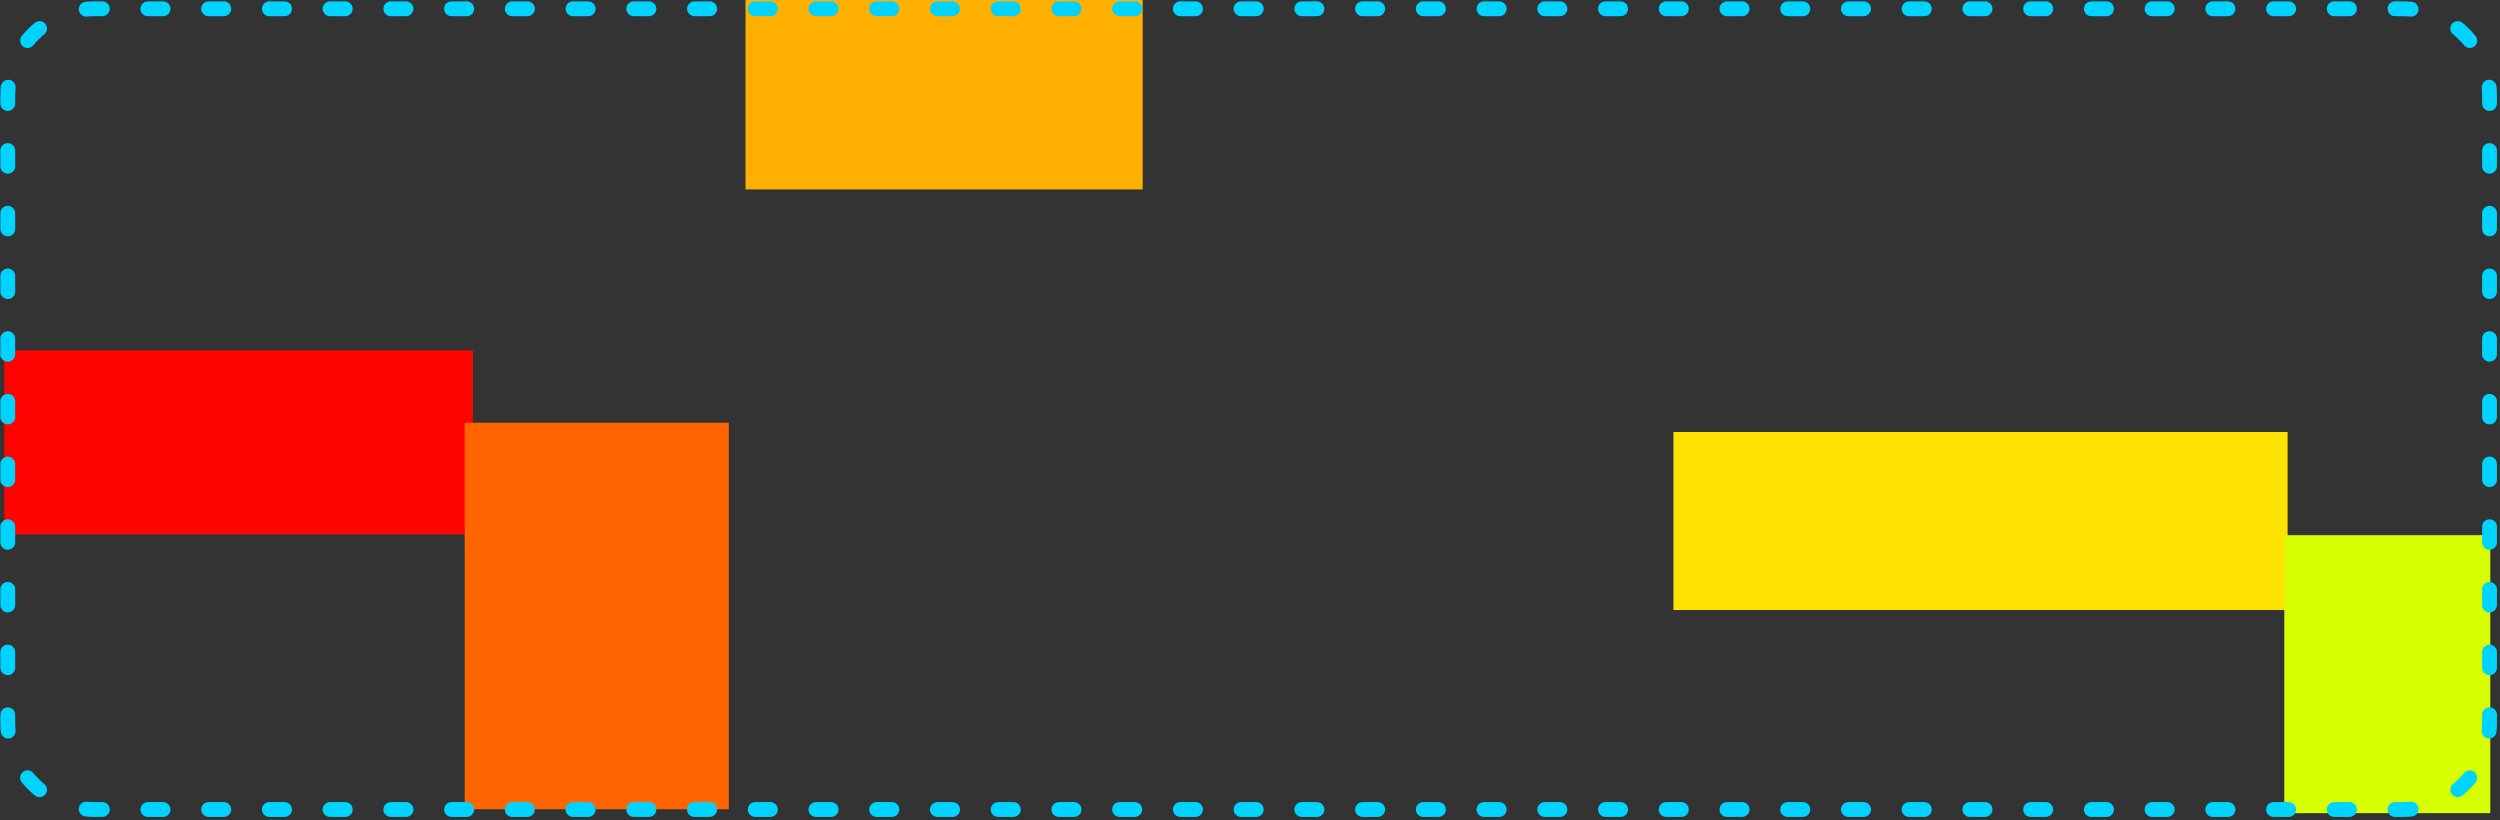 <?xml version="1.0" encoding="UTF-8" standalone="no"?>
<!DOCTYPE svg PUBLIC "-//W3C//DTD SVG 1.1//EN" "http://www.w3.org/Graphics/SVG/1.1/DTD/svg11.dtd">
<svg width="100%" height="100%" viewBox="0 0 506 166" version="1.1" xmlns="http://www.w3.org/2000/svg" xmlns:xlink="http://www.w3.org/1999/xlink" xml:space="preserve" xmlns:serif="http://www.serif.com/" style="fill-rule:evenodd;clip-rule:evenodd;stroke-linejoin:round;stroke-miterlimit:2;">
    <rect x="0" y="0" width="506" height="166" fill="#333333" stroke="none"/>
    <g transform="matrix(1,0,0,1,-3.875,-164.802)">
        <g id="span_layout">
            <g transform="matrix(1,0,0,1,-54.645,50.853)">
                <rect x="59.379" y="184.874" width="94.857" height="37.239" style="fill:rgb(255,3,0);"/>
            </g>
            <g transform="matrix(1,0,0,1,-55.792,83.884)">
                <rect x="153.724" y="166.478" width="53.454" height="78.225" style="fill:rgb(255,101,0);"/>
            </g>
            <g transform="matrix(1,0,0,1,-52.478,-1.225)">
                <rect x="207.246" y="166.027" width="80.389" height="38.341" style="fill:rgb(255,176,0);"/>
            </g>
            <g transform="matrix(1.304,0,0,1,-67.689,61.068)">
                <rect x="314.621" y="191.171" width="95.331" height="36.034" style="fill:rgb(255,227,0);"/>
            </g>
            <g transform="matrix(1.142,0,0,1,-4.851,98.403)">
                <rect x="412.491" y="174.717" width="36.515" height="56.263" style="fill:rgb(215,255,0);"/>
            </g>
        </g>
        <g id="span_area" transform="matrix(0.936,0,0,0.996,-145.869,-77.827)">
            <path d="M696.632,261.467C696.546,260.639 697.192,259.902 698.072,259.822C698.953,259.741 699.738,260.347 699.824,261.175C699.888,261.792 699.921,262.419 699.921,263.052L699.921,264.644C699.921,265.476 699.202,266.151 698.317,266.151C697.432,266.151 696.714,265.476 696.714,264.644L696.714,263.052C696.714,262.517 696.686,261.988 696.632,261.467ZM696.714,274.199C696.714,273.368 697.432,272.693 698.317,272.693C699.202,272.693 699.921,273.368 699.921,274.199L699.921,277.384C699.921,278.215 699.202,278.89 698.317,278.89C697.432,278.89 696.714,278.215 696.714,277.384L696.714,274.199ZM696.714,286.938C696.714,286.106 697.432,285.432 698.317,285.432C699.202,285.432 699.921,286.106 699.921,286.938L699.921,290.122C699.921,290.954 699.202,291.629 698.317,291.629C697.432,291.629 696.714,290.954 696.714,290.122L696.714,286.938ZM696.714,299.677C696.714,298.846 697.432,298.171 698.317,298.171C699.202,298.171 699.921,298.846 699.921,299.677L699.921,302.862C699.921,303.693 699.202,304.368 698.317,304.368C697.432,304.368 696.714,303.693 696.714,302.862L696.714,299.677ZM696.714,312.416C696.714,311.585 697.432,310.91 698.317,310.91C699.202,310.91 699.921,311.585 699.921,312.416L699.921,315.601C699.921,316.432 699.202,317.107 698.317,317.107C697.432,317.107 696.714,316.432 696.714,315.601L696.714,312.416ZM696.714,325.155C696.714,324.324 697.432,323.649 698.317,323.649C699.202,323.649 699.921,324.324 699.921,325.155L699.921,328.34C699.921,329.171 699.202,329.846 698.317,329.846C697.432,329.846 696.714,329.171 696.714,328.34L696.714,325.155ZM696.714,337.894C696.714,337.063 697.432,336.388 698.317,336.388C699.202,336.388 699.921,337.063 699.921,337.894L699.921,341.079C699.921,341.91 699.202,342.585 698.317,342.585C697.432,342.585 696.714,341.91 696.714,341.079L696.714,337.894ZM696.714,350.633C696.714,349.802 697.432,349.127 698.317,349.127C699.202,349.127 699.921,349.802 699.921,350.633L699.921,353.818C699.921,354.649 699.202,355.324 698.317,355.324C697.432,355.324 696.714,354.649 696.714,353.818L696.714,350.633ZM696.714,363.372C696.714,362.541 697.432,361.866 698.317,361.866C699.202,361.866 699.921,362.541 699.921,363.372L699.921,366.557C699.921,367.388 699.202,368.063 698.317,368.063C697.432,368.063 696.714,367.388 696.714,366.557L696.714,363.372ZM696.714,376.111C696.714,375.28 697.432,374.605 698.317,374.605C699.202,374.605 699.921,375.28 699.921,376.111L699.921,379.296C699.921,380.128 699.202,380.802 698.317,380.802C697.432,380.802 696.714,380.128 696.714,379.296L696.714,376.111ZM696.714,388.85C696.714,388.019 697.432,387.344 698.317,387.344C699.202,387.344 699.921,388.019 699.921,388.85L699.921,390.443C699.921,391.076 699.888,391.703 699.824,392.32C699.738,393.148 698.953,393.754 698.072,393.673C697.192,393.593 696.546,392.855 696.632,392.028C696.686,391.507 696.714,390.978 696.714,390.443L696.714,388.85ZM692.809,400.69C693.371,400.047 694.382,399.954 695.066,400.482C695.749,401.01 695.848,401.96 695.286,402.602C694.438,403.572 693.491,404.462 692.459,405.258C691.776,405.786 690.764,405.693 690.202,405.051C689.641,404.409 689.74,403.459 690.423,402.931C691.294,402.259 692.093,401.508 692.809,400.69ZM681.203,406.523C682.084,406.442 682.869,407.048 682.955,407.876C683.04,408.703 682.395,409.44 681.514,409.521C680.857,409.581 680.19,409.612 679.516,409.612L677.874,409.612C676.989,409.612 676.271,408.937 676.271,408.106C676.271,407.274 676.989,406.6 677.874,406.6L679.516,406.6C680.085,406.6 680.648,406.574 681.203,406.523ZM668.024,406.6C668.909,406.6 669.628,407.274 669.628,408.106C669.628,408.937 668.909,409.612 668.024,409.612L664.741,409.612C663.856,409.612 663.138,408.937 663.138,408.106C663.138,407.274 663.856,406.6 664.741,406.6L668.024,406.6ZM654.892,406.6C655.777,406.6 656.495,407.274 656.495,408.106C656.495,408.937 655.777,409.612 654.892,409.612L651.609,409.612C650.724,409.612 650.006,408.937 650.006,408.106C650.006,407.274 650.724,406.6 651.609,406.6L654.892,406.6ZM641.759,406.6C642.644,406.6 643.362,407.274 643.362,408.106C643.362,408.937 642.644,409.612 641.759,409.612L638.475,409.612C637.59,409.612 636.872,408.937 636.872,408.106C636.872,407.274 637.59,406.6 638.475,406.6L641.759,406.6ZM628.626,406.6C629.511,406.6 630.229,407.274 630.229,408.106C630.229,408.937 629.511,409.612 628.626,409.612L625.343,409.612C624.458,409.612 623.74,408.937 623.74,408.106C623.74,407.274 624.458,406.6 625.343,406.6L628.626,406.6ZM615.493,406.6C616.378,406.6 617.096,407.274 617.096,408.106C617.096,408.937 616.378,409.612 615.493,409.612L612.21,409.612C611.325,409.612 610.606,408.937 610.606,408.106C610.606,407.274 611.325,406.6 612.21,406.6L615.493,406.6ZM602.361,406.6C603.246,406.6 603.964,407.274 603.964,408.106C603.964,408.937 603.246,409.612 602.361,409.612L599.078,409.612C598.193,409.612 597.474,408.937 597.474,408.106C597.474,407.274 598.193,406.6 599.078,406.6L602.361,406.6ZM589.227,406.6C590.112,406.6 590.83,407.274 590.83,408.106C590.83,408.937 590.112,409.612 589.227,409.612L585.944,409.612C585.059,409.612 584.34,408.937 584.34,408.106C584.34,407.274 585.059,406.6 585.944,406.6L589.227,406.6ZM576.094,406.6C576.979,406.6 577.698,407.274 577.698,408.106C577.698,408.937 576.979,409.612 576.094,409.612L572.811,409.612C571.926,409.612 571.208,408.937 571.208,408.106C571.208,407.274 571.926,406.6 572.811,406.6L576.094,406.6ZM562.962,406.6C563.847,406.6 564.565,407.274 564.565,408.106C564.565,408.937 563.847,409.612 562.962,409.612L559.679,409.612C558.794,409.612 558.076,408.937 558.076,408.106C558.076,407.274 558.794,406.6 559.679,406.6L562.962,406.6ZM549.828,406.6C550.713,406.6 551.432,407.274 551.432,408.106C551.432,408.937 550.713,409.612 549.828,409.612L546.545,409.612C545.66,409.612 544.942,408.937 544.942,408.106C544.942,407.274 545.66,406.6 546.545,406.6L549.828,406.6ZM536.696,406.6C537.581,406.6 538.299,407.274 538.299,408.106C538.299,408.937 537.581,409.612 536.696,409.612L533.413,409.612C532.528,409.612 531.809,408.937 531.809,408.106C531.809,407.274 532.528,406.6 533.413,406.6L536.696,406.6ZM523.563,406.6C524.448,406.6 525.166,407.274 525.166,408.106C525.166,408.937 524.448,409.612 523.563,409.612L520.28,409.612C519.395,409.612 518.677,408.937 518.677,408.106C518.677,407.274 519.395,406.6 520.28,406.6L523.563,406.6ZM510.431,406.6C511.316,406.6 512.034,407.274 512.034,408.106C512.034,408.937 511.316,409.612 510.431,409.612L507.148,409.612C506.263,409.612 505.544,408.937 505.544,408.106C505.544,407.274 506.263,406.6 507.148,406.6L510.431,406.6ZM497.298,406.6C498.183,406.6 498.901,407.274 498.901,408.106C498.901,408.937 498.183,409.612 497.298,409.612L494.015,409.612C493.13,409.612 492.411,408.937 492.411,408.106C492.411,407.274 493.13,406.6 494.015,406.6L497.298,406.6ZM484.164,406.6C485.049,406.6 485.768,407.274 485.768,408.106C485.768,408.937 485.049,409.612 484.164,409.612L480.881,409.612C479.996,409.612 479.278,408.937 479.278,408.106C479.278,407.274 479.996,406.6 480.881,406.6L484.164,406.6ZM471.032,406.6C471.917,406.6 472.635,407.274 472.635,408.106C472.635,408.937 471.917,409.612 471.032,409.612L467.749,409.612C466.864,409.612 466.145,408.937 466.145,408.106C466.145,407.274 466.864,406.6 467.749,406.6L471.032,406.6ZM457.899,406.6C458.784,406.6 459.503,407.274 459.503,408.106C459.503,408.937 458.784,409.612 457.899,409.612L454.616,409.612C453.731,409.612 453.013,408.937 453.013,408.106C453.013,407.274 453.731,406.6 454.616,406.6L457.899,406.6ZM444.766,406.6C445.651,406.6 446.37,407.274 446.37,408.106C446.37,408.937 445.651,409.612 444.766,409.612L441.483,409.612C440.598,409.612 439.88,408.937 439.88,408.106C439.88,407.274 440.598,406.6 441.483,406.6L444.766,406.6ZM431.633,406.6C432.518,406.6 433.236,407.274 433.236,408.106C433.236,408.937 432.518,409.612 431.633,409.612L428.35,409.612C427.465,409.612 426.746,408.937 426.746,408.106C426.746,407.274 427.465,406.6 428.35,406.6L431.633,406.6ZM418.501,406.6C419.386,406.6 420.104,407.274 420.104,408.106C420.104,408.937 419.386,409.612 418.501,409.612L415.218,409.612C414.333,409.612 413.614,408.937 413.614,408.106C413.614,407.274 414.333,406.6 415.218,406.6L418.501,406.6ZM405.367,406.6C406.252,406.6 406.97,407.274 406.97,408.106C406.97,408.937 406.252,409.612 405.367,409.612L402.084,409.612C401.199,409.612 400.481,408.937 400.481,408.106C400.481,407.274 401.199,406.6 402.084,406.6L405.367,406.6ZM392.235,406.6C393.12,406.6 393.839,407.274 393.839,408.106C393.839,408.937 393.12,409.612 392.235,409.612L388.952,409.612C388.067,409.612 387.349,408.937 387.349,408.106C387.349,407.274 388.067,406.6 388.952,406.6L392.235,406.6ZM379.101,406.6C379.986,406.6 380.705,407.274 380.705,408.106C380.705,408.937 379.986,409.612 379.101,409.612L375.818,409.612C374.933,409.612 374.215,408.937 374.215,408.106C374.215,407.274 374.933,406.6 375.818,406.6L379.101,406.6ZM365.968,406.6C366.853,406.6 367.572,407.274 367.572,408.106C367.572,408.937 366.853,409.612 365.968,409.612L362.685,409.612C361.8,409.612 361.081,408.937 361.081,408.106C361.081,407.274 361.8,406.6 362.685,406.6L365.968,406.6ZM352.836,406.6C353.721,406.6 354.439,407.274 354.439,408.106C354.439,408.937 353.721,409.612 352.836,409.612L349.552,409.612C348.667,409.612 347.949,408.937 347.949,408.106C347.949,407.274 348.667,406.6 349.552,406.6L352.836,406.6ZM339.703,406.6C340.588,406.6 341.306,407.274 341.306,408.106C341.306,408.937 340.588,409.612 339.703,409.612L336.42,409.612C335.535,409.612 334.817,408.937 334.817,408.106C334.817,407.274 335.535,406.6 336.42,406.6L339.703,406.6ZM326.571,406.6C327.456,406.6 328.174,407.274 328.174,408.106C328.174,408.937 327.456,409.612 326.571,409.612L323.288,409.612C322.403,409.612 321.684,408.937 321.684,408.106C321.684,407.274 322.403,406.6 323.288,406.6L326.571,406.6ZM313.437,406.6C314.322,406.6 315.04,407.274 315.04,408.106C315.04,408.937 314.322,409.612 313.437,409.612L310.154,409.612C309.269,409.612 308.55,408.937 308.55,408.106C308.55,407.274 309.269,406.6 310.154,406.6L313.437,406.6ZM300.305,406.6C301.19,406.6 301.908,407.274 301.908,408.106C301.908,408.937 301.19,409.612 300.305,409.612L297.022,409.612C296.137,409.612 295.418,408.937 295.418,408.106C295.418,407.274 296.137,406.6 297.022,406.6L300.305,406.6ZM287.172,406.6C288.057,406.6 288.776,407.274 288.776,408.106C288.776,408.937 288.057,409.612 287.172,409.612L283.889,409.612C283.004,409.612 282.285,408.937 282.285,408.106C282.285,407.274 283.004,406.6 283.889,406.6L287.172,406.6ZM274.039,406.6C274.924,406.6 275.642,407.274 275.642,408.106C275.642,408.937 274.924,409.612 274.039,409.612L270.755,409.612C269.871,409.612 269.152,408.937 269.152,408.106C269.152,407.274 269.871,406.6 270.755,406.6L274.039,406.6ZM260.906,406.6C261.791,406.6 262.509,407.274 262.509,408.106C262.509,408.937 261.791,409.612 260.906,409.612L257.623,409.612C256.738,409.612 256.02,408.937 256.02,408.106C256.02,407.274 256.738,406.6 257.623,406.6L260.906,406.6ZM247.773,406.6C248.657,406.6 249.376,407.274 249.376,408.106C249.376,408.937 248.657,409.612 247.773,409.612L244.489,409.612C243.605,409.612 242.886,408.937 242.886,408.106C242.886,407.274 243.605,406.6 244.489,406.6L247.773,406.6ZM234.64,406.6C235.525,406.6 236.244,407.274 236.244,408.106C236.244,408.937 235.525,409.612 234.64,409.612L231.357,409.612C230.472,409.612 229.754,408.937 229.754,408.106C229.754,407.274 230.472,406.6 231.357,406.6L234.64,406.6ZM221.507,406.6C222.392,406.6 223.111,407.274 223.111,408.106C223.111,408.937 222.392,409.612 221.507,409.612L218.224,409.612C217.339,409.612 216.621,408.937 216.621,408.106C216.621,407.274 217.339,406.6 218.224,406.6L221.507,406.6ZM208.374,406.6C209.259,406.6 209.978,407.274 209.978,408.106C209.978,408.937 209.259,409.612 208.374,409.612L205.091,409.612C204.206,409.612 203.488,408.937 203.488,408.106C203.488,407.274 204.206,406.6 205.091,406.6L208.374,406.6ZM195.242,406.6C196.127,406.6 196.845,407.274 196.845,408.106C196.845,408.937 196.127,409.612 195.242,409.612L191.958,409.612C191.074,409.612 190.355,408.937 190.355,408.106C190.355,407.274 191.074,406.6 191.958,406.6L195.242,406.6ZM182.109,406.6C182.994,406.6 183.712,407.274 183.712,408.106C183.712,408.937 182.994,409.612 182.109,409.612L180.467,409.612C179.793,409.612 179.126,409.581 178.469,409.521C177.588,409.44 176.942,408.703 177.028,407.876C177.114,407.048 177.899,406.442 178.78,406.523C179.335,406.574 179.898,406.6 180.467,406.6L182.109,406.6ZM169.56,402.931C170.243,403.459 170.342,404.409 169.78,405.051C169.219,405.693 168.207,405.786 167.524,405.258C166.492,404.462 165.545,403.572 164.697,402.602C164.135,401.96 164.234,401.01 164.917,400.482C165.601,399.954 166.612,400.047 167.174,400.69C167.89,401.508 168.689,402.259 169.56,402.931ZM163.351,392.028C163.437,392.855 162.791,393.593 161.91,393.673C161.03,393.754 160.245,393.148 160.159,392.32C160.095,391.703 160.062,391.076 160.062,390.443L160.062,388.85C160.062,388.019 160.781,387.344 161.666,387.344C162.55,387.344 163.269,388.019 163.269,388.85L163.269,390.443C163.269,390.978 163.297,391.507 163.351,392.028ZM163.269,379.296C163.269,380.127 162.55,380.802 161.666,380.802C160.781,380.802 160.062,380.127 160.062,379.296L160.062,376.111C160.062,375.28 160.781,374.605 161.666,374.605C162.55,374.605 163.269,375.28 163.269,376.111L163.269,379.296ZM163.269,366.557C163.269,367.388 162.55,368.063 161.666,368.063C160.781,368.063 160.062,367.388 160.062,366.557L160.062,363.372C160.062,362.541 160.781,361.866 161.666,361.866C162.55,361.866 163.269,362.541 163.269,363.372L163.269,366.557ZM163.269,353.818C163.269,354.649 162.55,355.324 161.666,355.324C160.781,355.324 160.062,354.649 160.062,353.818L160.062,350.633C160.062,349.802 160.781,349.127 161.666,349.127C162.55,349.127 163.269,349.802 163.269,350.633L163.269,353.818ZM163.269,341.079C163.269,341.91 162.55,342.585 161.666,342.585C160.781,342.585 160.062,341.91 160.062,341.079L160.062,337.894C160.062,337.063 160.781,336.388 161.666,336.388C162.55,336.388 163.269,337.063 163.269,337.894L163.269,341.079ZM163.269,328.34C163.269,329.171 162.55,329.846 161.666,329.846C160.781,329.846 160.062,329.171 160.062,328.34L160.062,325.155C160.062,324.324 160.781,323.649 161.666,323.649C162.55,323.649 163.269,324.324 163.269,325.155L163.269,328.34ZM163.269,315.601C163.269,316.432 162.55,317.107 161.666,317.107C160.781,317.107 160.062,316.432 160.062,315.601L160.062,312.416C160.062,311.585 160.781,310.91 161.666,310.91C162.55,310.91 163.269,311.585 163.269,312.416L163.269,315.601ZM163.269,302.862C163.269,303.693 162.55,304.368 161.666,304.368C160.781,304.368 160.062,303.693 160.062,302.862L160.062,299.677C160.062,298.846 160.781,298.171 161.666,298.171C162.55,298.171 163.269,298.846 163.269,299.677L163.269,302.862ZM163.269,290.123C163.269,290.954 162.55,291.629 161.666,291.629C160.781,291.629 160.062,290.954 160.062,290.123L160.062,286.938C160.062,286.107 160.781,285.432 161.666,285.432C162.55,285.432 163.269,286.107 163.269,286.938L163.269,290.123ZM163.269,277.383C163.269,278.215 162.55,278.89 161.666,278.89C160.781,278.89 160.062,278.215 160.062,277.383L160.062,274.199C160.062,273.367 160.781,272.692 161.666,272.692C162.55,272.692 163.269,273.367 163.269,274.199L163.269,277.383ZM163.269,264.644C163.269,265.476 162.55,266.151 161.666,266.151C160.781,266.151 160.062,265.476 160.062,264.644L160.062,263.052C160.062,262.419 160.095,261.792 160.159,261.175C160.245,260.347 161.03,259.741 161.91,259.822C162.791,259.902 163.437,260.639 163.351,261.467C163.297,261.988 163.269,262.517 163.269,263.052L163.269,264.644ZM167.174,252.805C166.612,253.447 165.601,253.54 164.917,253.013C164.234,252.485 164.135,251.535 164.697,250.893C165.545,249.923 166.492,249.033 167.524,248.237C168.207,247.709 169.219,247.802 169.78,248.444C170.342,249.086 170.243,250.036 169.56,250.564C168.689,251.236 167.89,251.987 167.174,252.805ZM178.78,246.972C177.899,247.053 177.114,246.447 177.028,245.619C176.942,244.792 177.588,244.055 178.469,243.974C179.126,243.914 179.793,243.883 180.467,243.883L182.109,243.883C182.994,243.883 183.712,244.558 183.712,245.389C183.712,246.22 182.994,246.895 182.109,246.895L180.467,246.895C179.898,246.895 179.335,246.921 178.78,246.972ZM191.959,246.895C191.074,246.895 190.355,246.22 190.355,245.389C190.355,244.558 191.074,243.883 191.959,243.883L195.242,243.883C196.127,243.883 196.845,244.558 196.845,245.389C196.845,246.22 196.127,246.895 195.242,246.895L191.959,246.895ZM205.091,246.895C204.206,246.895 203.488,246.22 203.488,245.389C203.488,244.558 204.206,243.883 205.091,243.883L208.374,243.883C209.259,243.883 209.977,244.558 209.977,245.389C209.977,246.22 209.259,246.895 208.374,246.895L205.091,246.895ZM218.224,246.895C217.339,246.895 216.621,246.22 216.621,245.389C216.621,244.558 217.339,243.883 218.224,243.883L221.508,243.883C222.393,243.883 223.111,244.558 223.111,245.389C223.111,246.22 222.393,246.895 221.508,246.895L218.224,246.895ZM231.357,246.895C230.472,246.895 229.754,246.22 229.754,245.389C229.754,244.558 230.472,243.883 231.357,243.883L234.64,243.883C235.525,243.883 236.243,244.558 236.243,245.389C236.243,246.22 235.525,246.895 234.64,246.895L231.357,246.895ZM244.49,246.895C243.605,246.895 242.887,246.22 242.887,245.389C242.887,244.558 243.605,243.883 244.49,243.883L247.773,243.883C248.658,243.883 249.377,244.558 249.377,245.389C249.377,246.22 248.658,246.895 247.773,246.895L244.49,246.895ZM257.622,246.895C256.737,246.895 256.019,246.22 256.019,245.389C256.019,244.558 256.737,243.883 257.622,243.883L260.905,243.883C261.79,243.883 262.509,244.558 262.509,245.389C262.509,246.22 261.79,246.895 260.905,246.895L257.622,246.895ZM270.756,246.895C269.871,246.895 269.152,246.22 269.152,245.389C269.152,244.558 269.871,243.883 270.756,243.883L274.039,243.883C274.924,243.883 275.643,244.558 275.643,245.389C275.643,246.22 274.924,246.895 274.039,246.895L270.756,246.895ZM283.889,246.895C283.004,246.895 282.285,246.22 282.285,245.389C282.285,244.558 283.004,243.883 283.889,243.883L287.172,243.883C288.056,243.883 288.775,244.558 288.775,245.389C288.775,246.22 288.056,246.895 287.172,246.895L283.889,246.895ZM297.021,246.895C296.136,246.895 295.418,246.22 295.418,245.389C295.418,244.558 296.136,243.883 297.021,243.883L300.304,243.883C301.189,243.883 301.907,244.558 301.907,245.389C301.907,246.22 301.189,246.895 300.304,246.895L297.021,246.895ZM310.155,246.895C309.27,246.895 308.551,246.22 308.551,245.389C308.551,244.558 309.27,243.883 310.155,243.883L313.438,243.883C314.323,243.883 315.041,244.558 315.041,245.389C315.041,246.22 314.323,246.895 313.438,246.895L310.155,246.895ZM323.287,246.895C322.402,246.895 321.684,246.22 321.684,245.389C321.684,244.558 322.402,243.883 323.287,243.883L326.57,243.883C327.455,243.883 328.173,244.558 328.173,245.389C328.173,246.22 327.455,246.895 326.57,246.895L323.287,246.895ZM336.42,246.895C335.535,246.895 334.817,246.22 334.817,245.389C334.817,244.558 335.535,243.883 336.42,243.883L339.703,243.883C340.588,243.883 341.306,244.558 341.306,245.389C341.306,246.22 340.588,246.895 339.703,246.895L336.42,246.895ZM349.552,246.895C348.667,246.895 347.949,246.22 347.949,245.389C347.949,244.558 348.667,243.883 349.552,243.883L352.835,243.883C353.72,243.883 354.439,244.558 354.439,245.389C354.439,246.22 353.72,246.895 352.835,246.895L349.552,246.895ZM362.685,246.895C361.8,246.895 361.082,246.22 361.082,245.389C361.082,244.558 361.8,243.883 362.685,243.883L365.968,243.883C366.853,243.883 367.572,244.558 367.572,245.389C367.572,246.22 366.853,246.895 365.968,246.895L362.685,246.895ZM375.818,246.895C374.934,246.895 374.215,246.22 374.215,245.389C374.215,244.558 374.934,243.883 375.818,243.883L379.102,243.883C379.986,243.883 380.705,244.558 380.705,245.389C380.705,246.22 379.986,246.895 379.102,246.895L375.818,246.895ZM388.951,246.895C388.066,246.895 387.348,246.22 387.348,245.389C387.348,244.558 388.066,243.883 388.951,243.883L392.234,243.883C393.119,243.883 393.838,244.558 393.838,245.389C393.838,246.22 393.119,246.895 392.234,246.895L388.951,246.895ZM402.084,246.895C401.199,246.895 400.48,246.22 400.48,245.389C400.48,244.558 401.199,243.883 402.084,243.883L405.367,243.883C406.252,243.883 406.97,244.558 406.97,245.389C406.97,246.22 406.252,246.895 405.367,246.895L402.084,246.895ZM415.217,246.895C414.332,246.895 413.613,246.22 413.613,245.389C413.613,244.558 414.332,243.883 415.217,243.883L418.5,243.883C419.384,243.883 420.103,244.558 420.103,245.389C420.103,246.22 419.384,246.895 418.5,246.895L415.217,246.895ZM428.35,246.895C427.465,246.895 426.747,246.22 426.747,245.389C426.747,244.558 427.465,243.883 428.35,243.883L431.633,243.883C432.518,243.883 433.236,244.558 433.236,245.389C433.236,246.22 432.518,246.895 431.633,246.895L428.35,246.895ZM441.482,246.895C440.597,246.895 439.879,246.22 439.879,245.389C439.879,244.558 440.597,243.883 441.482,243.883L444.765,243.883C445.65,243.883 446.369,244.558 446.369,245.389C446.369,246.22 445.65,246.895 444.765,246.895L441.482,246.895ZM454.616,246.895C453.731,246.895 453.012,246.22 453.012,245.389C453.012,244.558 453.731,243.883 454.616,243.883L457.899,243.883C458.784,243.883 459.502,244.558 459.502,245.389C459.502,246.22 458.784,246.895 457.899,246.895L454.616,246.895ZM467.748,246.895C466.863,246.895 466.144,246.22 466.144,245.389C466.144,244.558 466.863,243.883 467.748,243.883L471.031,243.883C471.916,243.883 472.634,244.558 472.634,245.389C472.634,246.22 471.916,246.895 471.031,246.895L467.748,246.895ZM480.882,246.895C479.997,246.895 479.278,246.22 479.278,245.389C479.278,244.558 479.997,243.883 480.882,243.883L484.165,243.883C485.05,243.883 485.768,244.558 485.768,245.389C485.768,246.22 485.05,246.895 484.165,246.895L480.882,246.895ZM494.015,246.895C493.13,246.895 492.411,246.22 492.411,245.389C492.411,244.558 493.13,243.883 494.015,243.883L497.298,243.883C498.183,243.883 498.902,244.558 498.902,245.389C498.902,246.22 498.183,246.895 497.298,246.895L494.015,246.895ZM507.147,246.895C506.262,246.895 505.544,246.22 505.544,245.389C505.544,244.558 506.262,243.883 507.147,243.883L510.431,243.883C511.315,243.883 512.034,244.558 512.034,245.389C512.034,246.22 511.315,246.895 510.431,246.895L507.147,246.895ZM520.28,246.895C519.395,246.895 518.676,246.22 518.676,245.389C518.676,244.558 519.395,243.883 520.28,243.883L523.563,243.883C524.448,243.883 525.166,244.558 525.166,245.389C525.166,246.22 524.448,246.895 523.563,246.895L520.28,246.895ZM533.412,246.895C532.527,246.895 531.809,246.22 531.809,245.389C531.809,244.558 532.527,243.883 533.412,243.883L536.695,243.883C537.58,243.883 538.298,244.558 538.298,245.389C538.298,246.22 537.58,246.895 536.695,246.895L533.412,246.895ZM546.546,246.895C545.661,246.895 544.943,246.22 544.943,245.389C544.943,244.558 545.661,243.883 546.546,243.883L549.829,243.883C550.714,243.883 551.433,244.558 551.433,245.389C551.433,246.22 550.714,246.895 549.829,246.895L546.546,246.895ZM559.678,246.895C558.793,246.895 558.075,246.22 558.075,245.389C558.075,244.558 558.793,243.883 559.678,243.883L562.961,243.883C563.846,243.883 564.565,244.558 564.565,245.389C564.565,246.22 563.846,246.895 562.961,246.895L559.678,246.895ZM572.811,246.895C571.926,246.895 571.207,246.22 571.207,245.389C571.207,244.558 571.926,243.883 572.811,243.883L576.094,243.883C576.979,243.883 577.697,244.558 577.697,245.389C577.697,246.22 576.979,246.895 576.094,246.895L572.811,246.895ZM585.944,246.895C585.059,246.895 584.341,246.22 584.341,245.389C584.341,244.558 585.059,243.883 585.944,243.883L589.228,243.883C590.112,243.883 590.831,244.558 590.831,245.389C590.831,246.22 590.112,246.895 589.228,246.895L585.944,246.895ZM599.077,246.895C598.192,246.895 597.473,246.22 597.473,245.389C597.473,244.558 598.192,243.883 599.077,243.883L602.36,243.883C603.245,243.883 603.963,244.558 603.963,245.389C603.963,246.22 603.245,246.895 602.36,246.895L599.077,246.895ZM612.21,246.895C611.325,246.895 610.607,246.22 610.607,245.389C610.607,244.558 611.325,243.883 612.21,243.883L615.493,243.883C616.378,243.883 617.097,244.558 617.097,245.389C617.097,246.22 616.378,246.895 615.493,246.895L612.21,246.895ZM625.343,246.895C624.458,246.895 623.739,246.22 623.739,245.389C623.739,244.558 624.458,243.883 625.343,243.883L628.626,243.883C629.511,243.883 630.229,244.558 630.229,245.389C630.229,246.22 629.511,246.895 628.626,246.895L625.343,246.895ZM638.476,246.895C637.591,246.895 636.872,246.22 636.872,245.389C636.872,244.558 637.591,243.883 638.476,243.883L641.759,243.883C642.644,243.883 643.362,244.558 643.362,245.389C643.362,246.22 642.644,246.895 641.759,246.895L638.476,246.895ZM651.609,246.895C650.724,246.895 650.005,246.22 650.005,245.389C650.005,244.558 650.724,243.883 651.609,243.883L654.892,243.883C655.777,243.883 656.495,244.558 656.495,245.389C656.495,246.22 655.777,246.895 654.892,246.895L651.609,246.895ZM664.741,246.895C663.856,246.895 663.138,246.22 663.138,245.389C663.138,244.558 663.856,243.883 664.741,243.883L668.024,243.883C668.909,243.883 669.628,244.558 669.628,245.389C669.628,246.22 668.909,246.895 668.024,246.895L664.741,246.895ZM677.874,246.895C676.989,246.895 676.271,246.22 676.271,245.389C676.271,244.558 676.989,243.883 677.874,243.883L679.516,243.883C680.19,243.883 680.857,243.914 681.514,243.974C682.395,244.055 683.04,244.792 682.955,245.619C682.869,246.447 682.084,247.053 681.203,246.972C680.648,246.921 680.085,246.895 679.516,246.895L677.874,246.895ZM690.423,250.564C689.74,250.036 689.641,249.086 690.202,248.444C690.764,247.802 691.776,247.709 692.459,248.237C693.491,249.033 694.438,249.923 695.286,250.893C695.848,251.535 695.749,252.485 695.066,253.013C694.382,253.54 693.371,253.447 692.809,252.805C692.093,251.987 691.294,251.236 690.423,250.564Z" style="fill:rgb(0,211,255);"/>
        </g>
    </g>
</svg>
